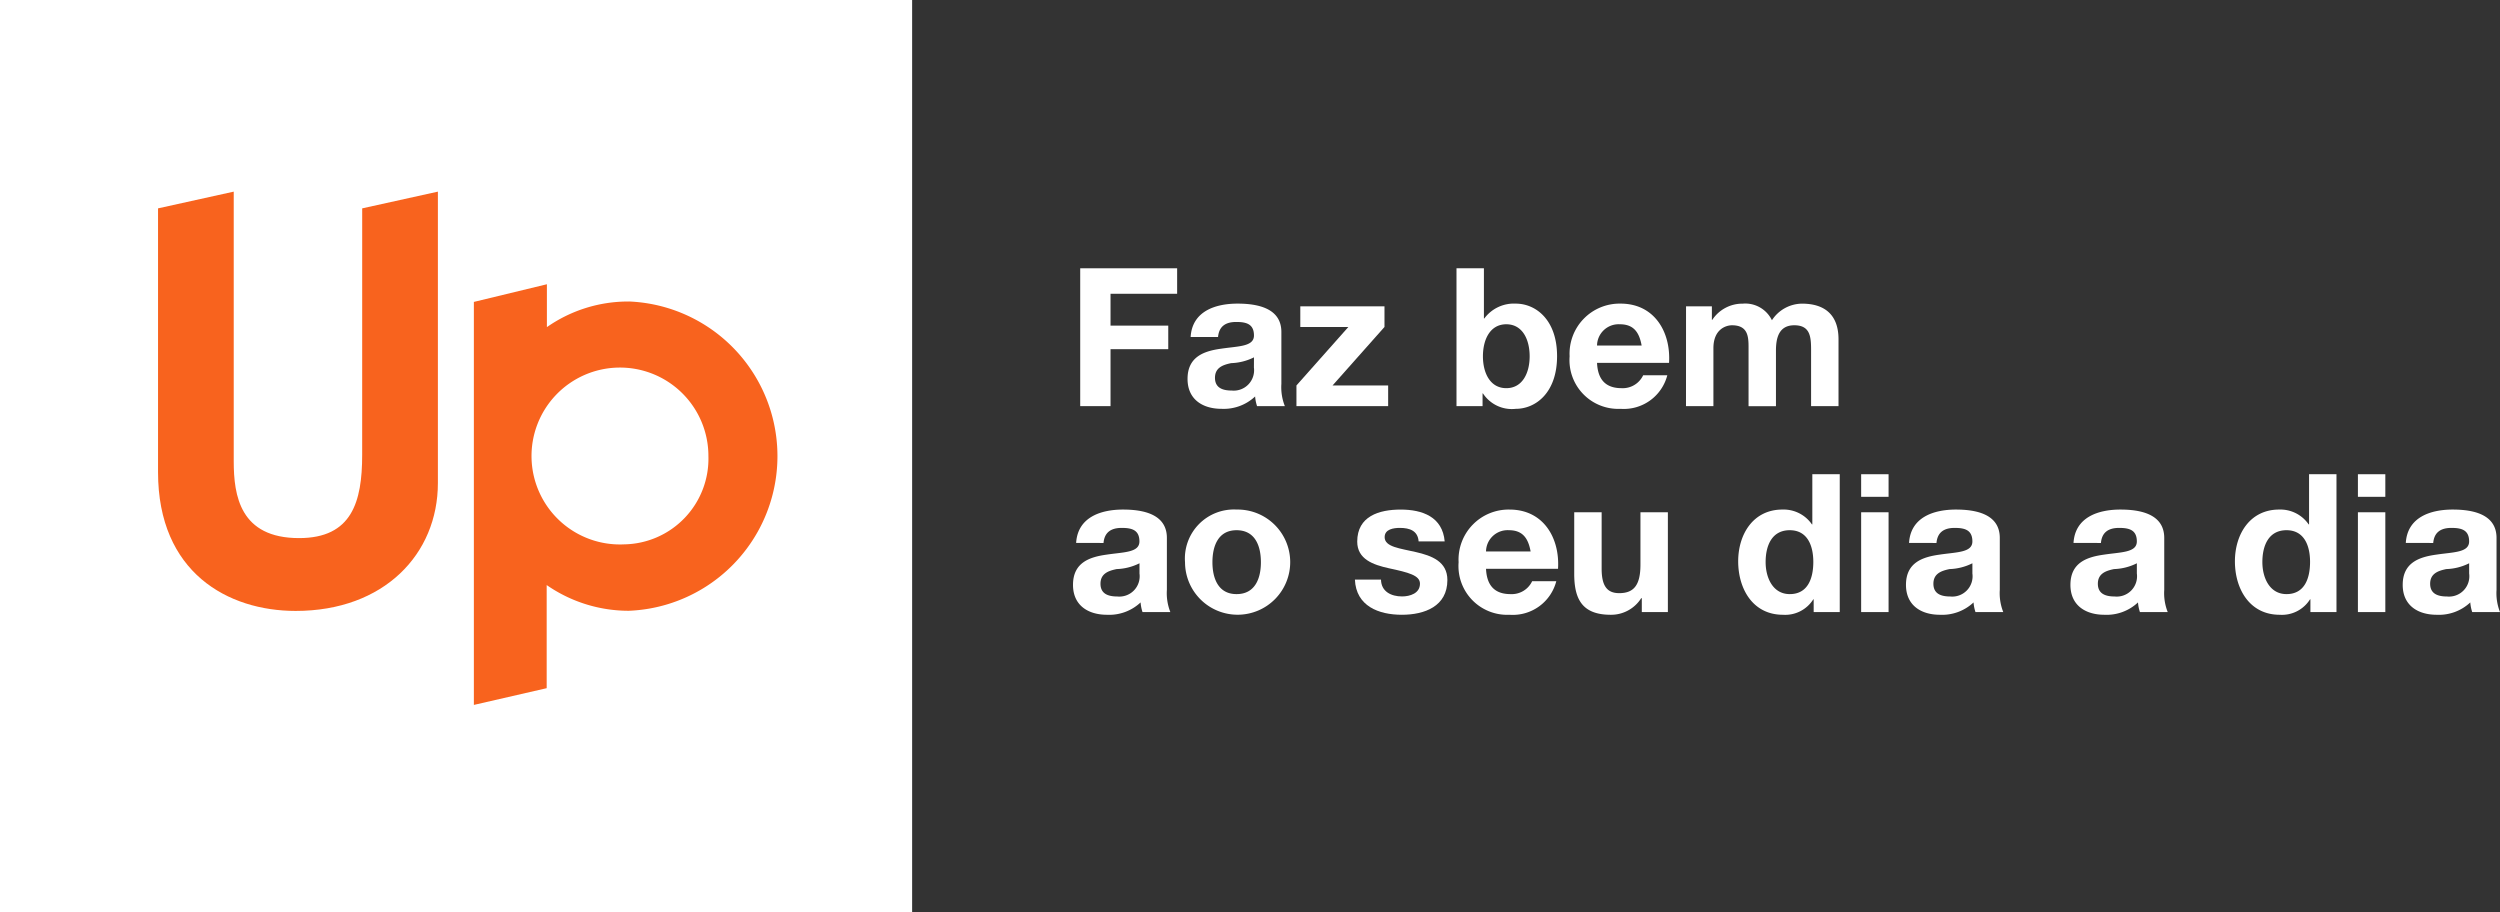 <svg xmlns="http://www.w3.org/2000/svg" width="209.162" height="76.313" viewBox="0 0 209.162 76.313">
  <rect x="0" y="0" width="209.162" height="76.313" fill="#333333" stroke="none"/>
  <g id="Group_18224" data-name="Group 18224" transform="translate(-48.852 -272.293)">
    <g id="Group_18222" data-name="Group 18222" transform="translate(48.852 272.293)">
      <g id="Group_18220" data-name="Group 18220" transform="translate(0 0)">
        <path id="Path_23123" data-name="Path 23123" d="M48.852,272.293v76.313h76.313V272.293Z" transform="translate(-48.852 -272.293)" fill="#fff"/>
      </g>
      <g id="Group_18221" data-name="Group 18221" transform="translate(13.221 16.033)">
        <path id="Path_23124" data-name="Path 23124" d="M90.486,324.1c0,3.934-.864,6.957-5.277,6.957-4.942,0-5.469-3.55-5.469-6.428V302.07l-6.333,1.4v22.069c0,8.4,5.853,11.611,11.514,11.611,7.389,0,11.9-4.75,11.9-10.7V302.07l-6.333,1.4Z" transform="translate(-73.406 -302.07)" fill="#f8631e"/>
        <path id="Path_23125" data-name="Path 23125" d="M135.443,317.906a11.86,11.86,0,0,0-6.849,2.143v-3.587l-6.11,1.478v33.717l6.092-1.4v-8.629a12.03,12.03,0,0,0,6.867,2.153,12.949,12.949,0,0,0,0-25.878Zm-.389,20.318a7.4,7.4,0,1,1,7.053-7.389A7.17,7.17,0,0,1,135.054,338.224Z" transform="translate(-96.059 -308.713)" fill="#f8631e"/>
      </g>
    </g>
    <g id="Group_18223" data-name="Group 18223" transform="translate(138.629 294.739)">
      <path id="Path_23126" data-name="Path 23126" d="M216.7,313.981h8.109v2.132h-5.573v2.665h4.83v1.971h-4.83v4.765H216.7Z" transform="translate(-216.101 -313.981)" fill="#fff"/>
      <path id="Path_23127" data-name="Path 23127" d="M233.637,322.265c.129-2.148,2.051-2.794,3.925-2.794,1.664,0,3.667.372,3.667,2.374v4.345a4.278,4.278,0,0,0,.291,1.857h-2.326a3.429,3.429,0,0,1-.162-.808,3.829,3.829,0,0,1-2.81,1.034c-1.583,0-2.843-.791-2.843-2.5,0-1.889,1.421-2.342,2.843-2.535,1.405-.21,2.714-.161,2.714-1.1,0-.985-.679-1.131-1.487-1.131-.872,0-1.437.355-1.518,1.26Zm5.3,1.7a4.562,4.562,0,0,1-1.906.485c-.711.145-1.357.388-1.357,1.228,0,.856.662,1.066,1.4,1.066a1.705,1.705,0,0,0,1.858-1.923Z" transform="translate(-223.8 -316.515)" fill="#fff"/>
      <path id="Path_23128" data-name="Path 23128" d="M250.3,326.513l4.345-4.894h-4.022v-1.728h7.043v1.728l-4.345,4.894h4.652v1.728H250.3Z" transform="translate(-231.61 -316.709)" fill="#fff"/>
      <path id="Path_23129" data-name="Path 23129" d="M275.169,313.981h2.294v4.2h.032a3.083,3.083,0,0,1,2.632-1.244c1.664,0,3.457,1.341,3.457,4.394,0,3.068-1.793,4.409-3.457,4.409a2.89,2.89,0,0,1-2.745-1.292h-.032v1.066h-2.181Zm4.167,4.684c-1.357,0-1.955,1.276-1.955,2.681,0,1.389.6,2.665,1.955,2.665s1.954-1.276,1.954-2.665C281.29,319.941,280.693,318.665,279.336,318.665Z" transform="translate(-243.089 -313.981)" fill="#fff"/>
      <path id="Path_23130" data-name="Path 23130" d="M295.042,324.43c.065,1.453.775,2.115,2.051,2.115a1.888,1.888,0,0,0,1.809-1.082h2.019a3.757,3.757,0,0,1-3.909,2.811,4.079,4.079,0,0,1-4.264-4.393,4.188,4.188,0,0,1,4.264-4.41c2.843,0,4.216,2.391,4.054,4.959Zm3.731-1.454c-.21-1.163-.711-1.777-1.825-1.777a1.807,1.807,0,0,0-1.906,1.777Z" transform="translate(-251.203 -316.515)" fill="#fff"/>
      <path id="Path_23131" data-name="Path 23131" d="M310.838,319.7H313v1.131h.032a3.016,3.016,0,0,1,2.552-1.357,2.47,2.47,0,0,1,2.439,1.389,3.034,3.034,0,0,1,2.52-1.389c1.777,0,3.052.824,3.052,2.988v5.588H321.3v-4.732c0-1.115-.1-2.035-1.405-2.035-1.292,0-1.534,1.066-1.534,2.116v4.652h-2.293v-4.684c0-.969.065-2.084-1.389-2.084-.452,0-1.551.291-1.551,1.922v4.845h-2.294Z" transform="translate(-259.553 -316.515)" fill="#fff"/>
      <path id="Path_23132" data-name="Path 23132" d="M215.847,354.266c.129-2.148,2.051-2.794,3.925-2.794,1.664,0,3.667.371,3.667,2.374v4.345a4.288,4.288,0,0,0,.29,1.858H221.4a3.4,3.4,0,0,1-.161-.808,3.83,3.83,0,0,1-2.811,1.034c-1.583,0-2.843-.791-2.843-2.5,0-1.89,1.421-2.342,2.843-2.536,1.405-.21,2.714-.162,2.714-1.1,0-.985-.678-1.131-1.486-1.131-.872,0-1.438.355-1.518,1.26Zm5.3,1.7a4.553,4.553,0,0,1-1.906.485c-.711.145-1.357.388-1.357,1.228,0,.856.662,1.066,1.405,1.066a1.7,1.7,0,0,0,1.858-1.923Z" transform="translate(-215.589 -331.286)" fill="#fff"/>
      <path id="Path_23133" data-name="Path 23133" d="M237.3,351.472a4.4,4.4,0,1,1-4.312,4.409A4.1,4.1,0,0,1,237.3,351.472Zm0,7.074c1.567,0,2.036-1.341,2.036-2.665,0-1.341-.468-2.681-2.036-2.681-1.55,0-2.019,1.341-2.019,2.681C235.283,357.205,235.751,358.546,237.3,358.546Z" transform="translate(-223.62 -331.286)" fill="#fff"/>
      <path id="Path_23134" data-name="Path 23134" d="M261.57,357.335c.016,1,.856,1.406,1.76,1.406.662,0,1.5-.258,1.5-1.066,0-.7-.953-.937-2.6-1.292-1.324-.291-2.649-.759-2.649-2.23,0-2.132,1.842-2.68,3.634-2.68,1.826,0,3.505.613,3.683,2.665h-2.18c-.065-.889-.743-1.131-1.567-1.131-.517,0-1.276.1-1.276.775,0,.824,1.292.937,2.6,1.244,1.341.307,2.649.791,2.649,2.342,0,2.2-1.906,2.907-3.812,2.907-1.938,0-3.828-.727-3.925-2.94Z" transform="translate(-235.806 -331.286)" fill="#fff"/>
      <path id="Path_23135" data-name="Path 23135" d="M277.792,356.43c.065,1.453.775,2.116,2.051,2.116a1.888,1.888,0,0,0,1.809-1.082h2.019a3.756,3.756,0,0,1-3.909,2.811,4.079,4.079,0,0,1-4.264-4.393,4.188,4.188,0,0,1,4.264-4.409c2.843,0,4.216,2.39,4.054,4.958Zm3.731-1.454c-.21-1.163-.711-1.777-1.825-1.777a1.807,1.807,0,0,0-1.906,1.777Z" transform="translate(-243.241 -331.286)" fill="#fff"/>
      <path id="Path_23136" data-name="Path 23136" d="M301.3,360.242h-2.181v-1.163h-.049a2.977,2.977,0,0,1-2.552,1.389c-2.439,0-3.053-1.373-3.053-3.44v-5.136h2.294v4.716c0,1.372.4,2.051,1.47,2.051,1.244,0,1.777-.694,1.777-2.391v-4.376H301.3Z" transform="translate(-251.535 -331.479)" fill="#fff"/>
      <path id="Path_23137" data-name="Path 23137" d="M325.254,356.448h-.032a2.774,2.774,0,0,1-2.536,1.292c-2.52,0-3.747-2.164-3.747-4.474,0-2.245,1.244-4.329,3.7-4.329a2.874,2.874,0,0,1,2.471,1.243h.032v-4.2h2.294v11.533h-2.181Zm-2-5.783c-1.5,0-2.019,1.292-2.019,2.665,0,1.308.6,2.681,2.019,2.681,1.518,0,1.971-1.325,1.971-2.7C325.221,351.958,324.737,350.665,323.251,350.665Z" transform="translate(-263.291 -328.751)" fill="#fff"/>
      <path id="Path_23138" data-name="Path 23138" d="M340.342,347.871h-2.294v-1.89h2.294Zm-2.294,1.293h2.294v8.35h-2.294Z" transform="translate(-272.112 -328.751)" fill="#fff"/>
      <path id="Path_23139" data-name="Path 23139" d="M345.267,354.266c.129-2.148,2.051-2.794,3.925-2.794,1.664,0,3.667.371,3.667,2.374v4.345a4.279,4.279,0,0,0,.291,1.858h-2.325a3.349,3.349,0,0,1-.162-.808,3.831,3.831,0,0,1-2.811,1.034c-1.582,0-2.842-.791-2.842-2.5,0-1.89,1.421-2.342,2.842-2.536,1.405-.21,2.714-.162,2.714-1.1,0-.985-.678-1.131-1.486-1.131-.872,0-1.438.355-1.518,1.26Zm5.3,1.7a4.552,4.552,0,0,1-1.906.485c-.71.145-1.356.388-1.356,1.228,0,.856.662,1.066,1.405,1.066a1.7,1.7,0,0,0,1.857-1.923Z" transform="translate(-275.324 -331.286)" fill="#fff"/>
      <path id="Path_23140" data-name="Path 23140" d="M370.825,354.266c.129-2.148,2.052-2.794,3.925-2.794,1.664,0,3.666.371,3.666,2.374v4.345a4.286,4.286,0,0,0,.291,1.858h-2.326a3.4,3.4,0,0,1-.161-.808,3.83,3.83,0,0,1-2.81,1.034c-1.583,0-2.843-.791-2.843-2.5,0-1.89,1.421-2.342,2.843-2.536,1.4-.21,2.713-.162,2.713-1.1,0-.985-.678-1.131-1.486-1.131-.872,0-1.438.355-1.518,1.26Zm5.3,1.7a4.552,4.552,0,0,1-1.906.485c-.711.145-1.357.388-1.357,1.228,0,.856.663,1.066,1.405,1.066a1.7,1.7,0,0,0,1.858-1.923Z" transform="translate(-287.122 -331.286)" fill="#fff"/>
      <path id="Path_23141" data-name="Path 23141" d="M402.442,356.448h-.032a2.774,2.774,0,0,1-2.536,1.292c-2.52,0-3.748-2.164-3.748-4.474,0-2.245,1.243-4.329,3.7-4.329a2.874,2.874,0,0,1,2.471,1.243h.032v-4.2h2.294v11.533h-2.181Zm-2-5.783c-1.5,0-2.019,1.292-2.019,2.665,0,1.308.6,2.681,2.019,2.681,1.518,0,1.971-1.325,1.971-2.7C402.411,351.958,401.925,350.665,400.44,350.665Z" transform="translate(-298.919 -328.751)" fill="#fff"/>
      <path id="Path_23142" data-name="Path 23142" d="M417.531,347.871h-2.294v-1.89h2.294Zm-2.294,1.293h2.294v8.35h-2.294Z" transform="translate(-307.74 -328.751)" fill="#fff"/>
      <path id="Path_23143" data-name="Path 23143" d="M422.456,354.266c.129-2.148,2.051-2.794,3.925-2.794,1.664,0,3.666.371,3.666,2.374v4.345a4.286,4.286,0,0,0,.291,1.858h-2.326a3.392,3.392,0,0,1-.161-.808,3.831,3.831,0,0,1-2.811,1.034c-1.583,0-2.843-.791-2.843-2.5,0-1.89,1.421-2.342,2.843-2.536,1.405-.21,2.714-.162,2.714-1.1,0-.985-.678-1.131-1.486-1.131-.872,0-1.438.355-1.518,1.26Zm5.3,1.7a4.552,4.552,0,0,1-1.906.485c-.711.145-1.357.388-1.357,1.228,0,.856.662,1.066,1.405,1.066a1.7,1.7,0,0,0,1.858-1.923Z" transform="translate(-310.952 -331.286)" fill="#fff"/>
    </g>
  </g>
</svg>
